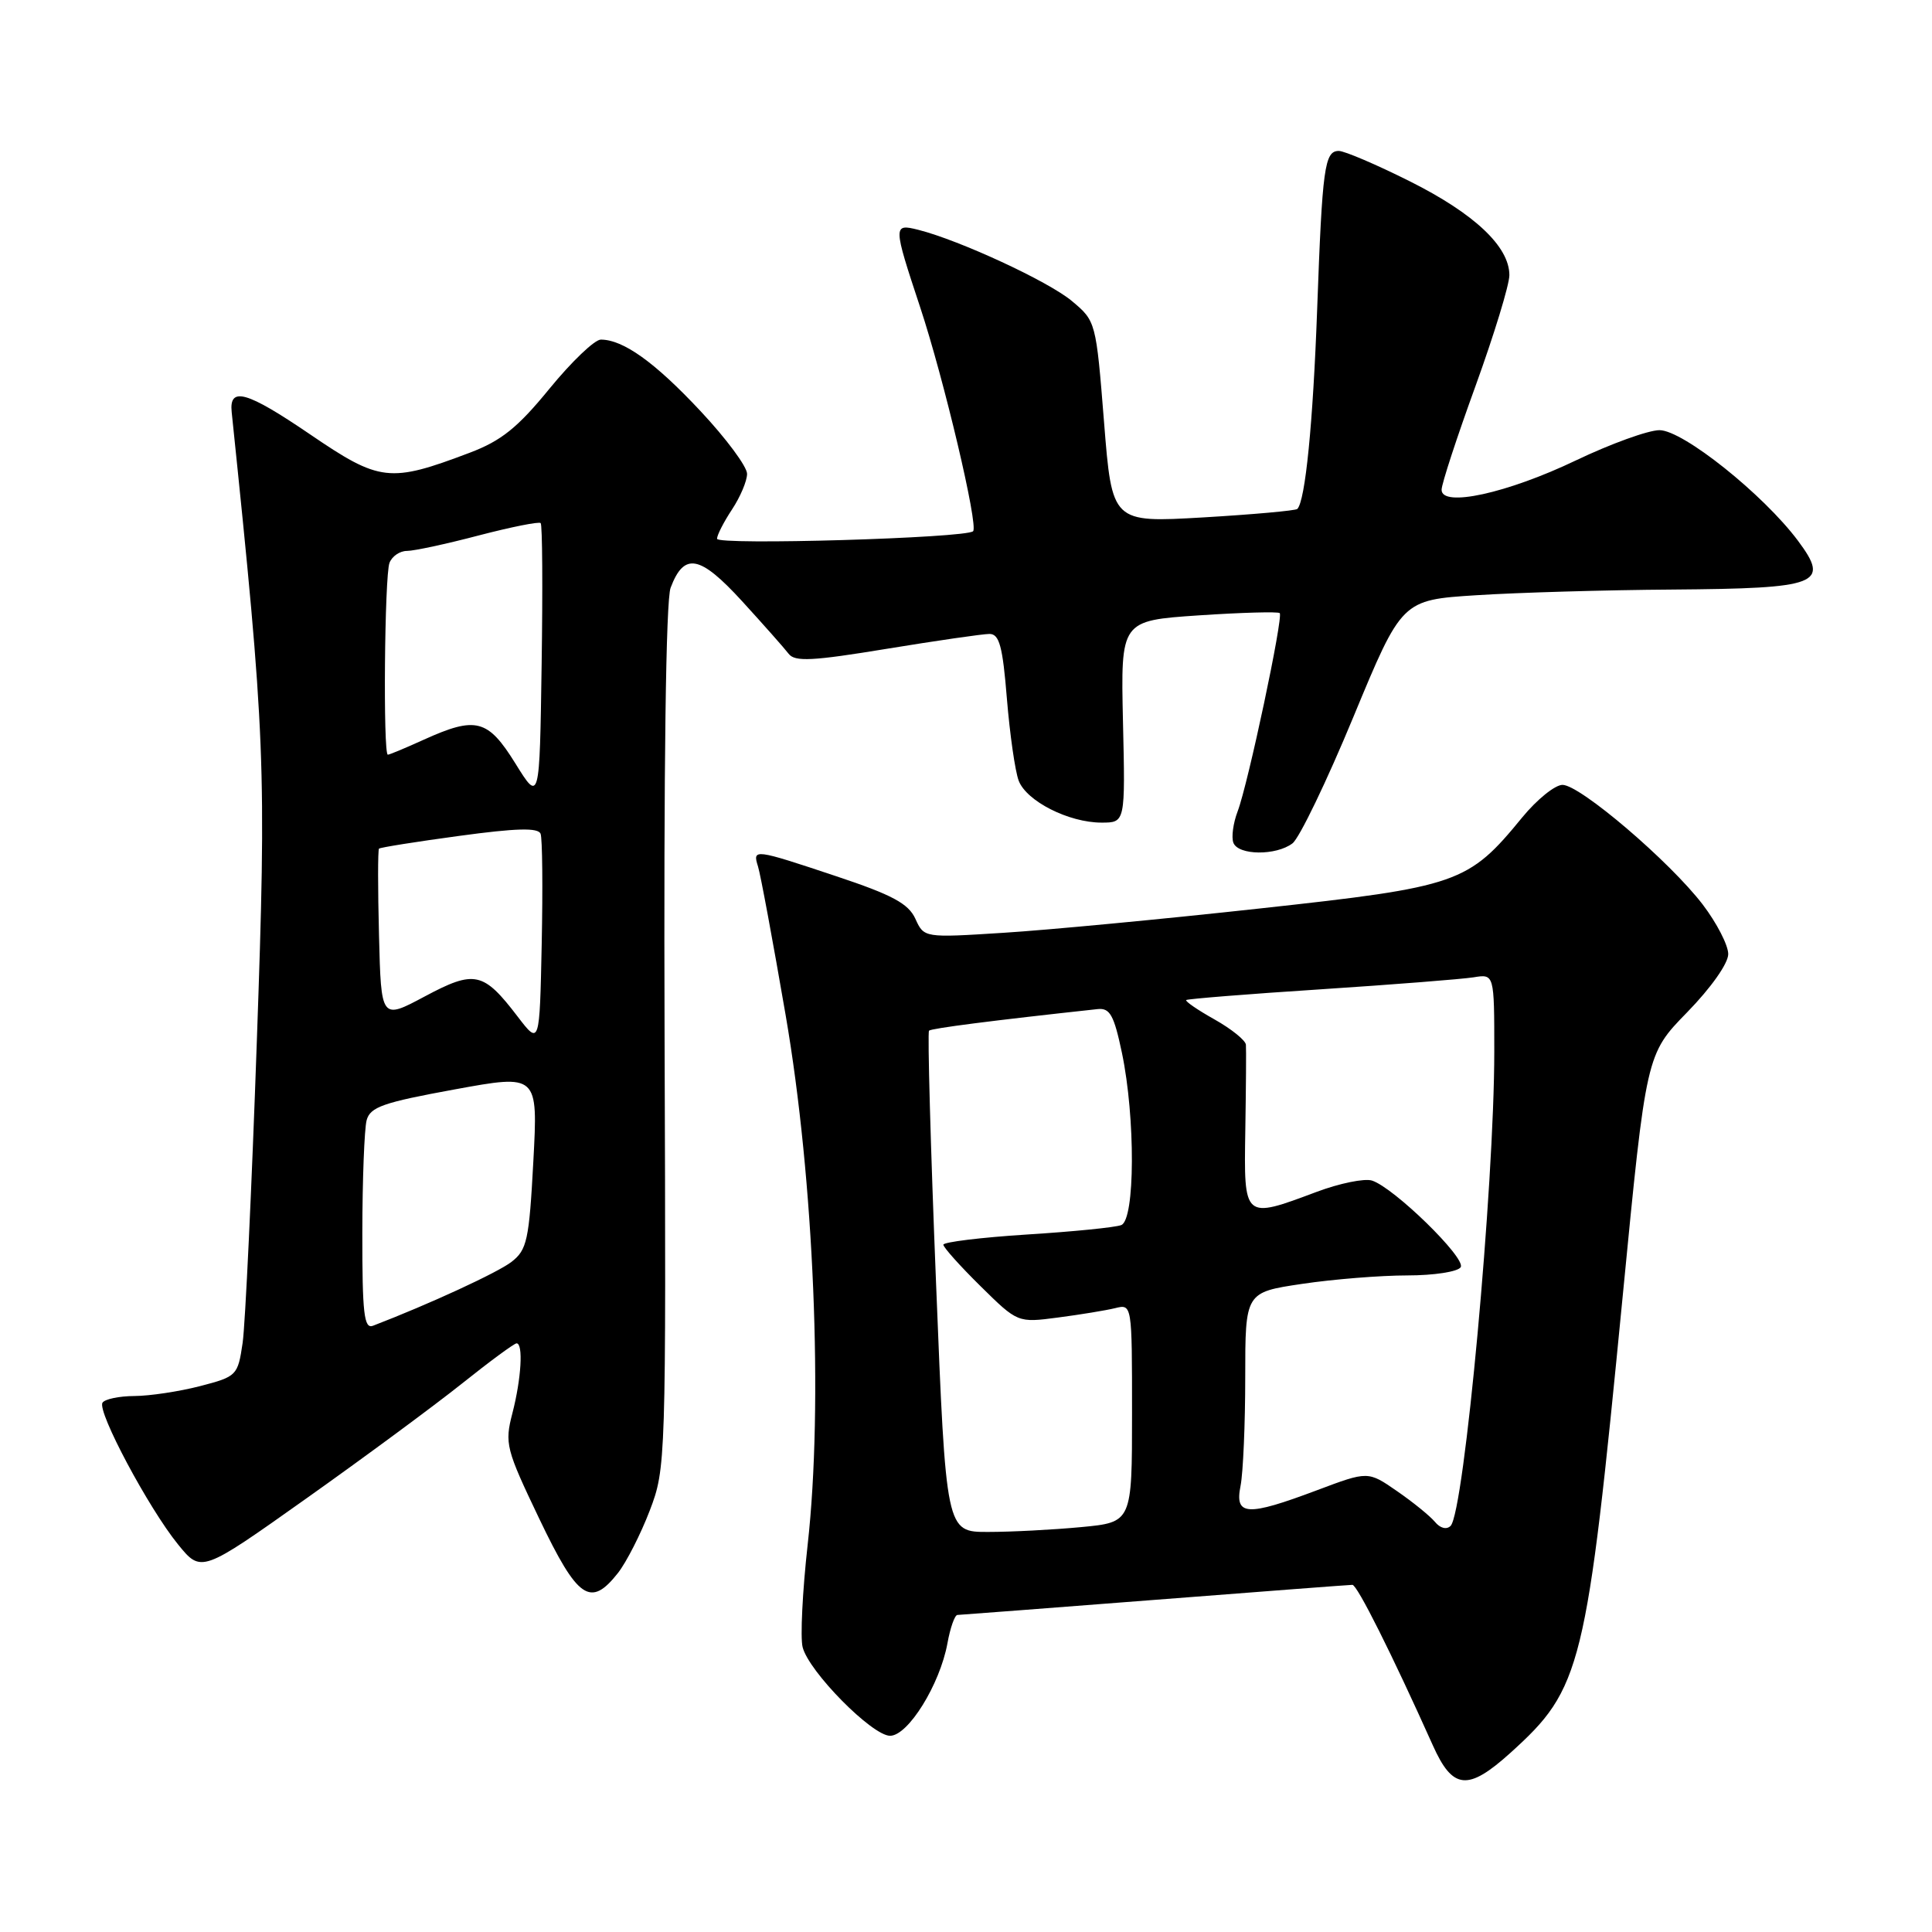 <?xml version="1.0" encoding="UTF-8" standalone="no"?>
<!DOCTYPE svg PUBLIC "-//W3C//DTD SVG 1.1//EN" "http://www.w3.org/Graphics/SVG/1.1/DTD/svg11.dtd" >
<svg xmlns="http://www.w3.org/2000/svg" xmlns:xlink="http://www.w3.org/1999/xlink" version="1.1" viewBox="0 0 256 256">
 <g >
 <path fill="currentColor"
d=" M 200.14 232.26 C 209.60 223.71 210.20 221.24 215.03 171.60 C 218.13 139.69 218.13 139.69 223.56 134.13 C 226.71 130.90 229.00 127.66 229.00 126.42 C 229.00 125.25 227.48 122.30 225.63 119.87 C 221.27 114.16 209.37 104.00 207.04 104.00 C 206.05 104.00 203.66 105.93 201.72 108.29 C 194.54 117.06 193.27 117.50 167.00 120.37 C 154.07 121.79 138.76 123.24 132.97 123.60 C 122.44 124.27 122.44 124.27 121.29 121.74 C 120.37 119.73 118.24 118.58 110.82 116.11 C 99.91 112.47 99.69 112.44 100.44 114.81 C 100.76 115.80 102.41 124.69 104.11 134.56 C 107.86 156.33 109.10 186.06 107.02 204.67 C 106.33 210.87 106.03 216.98 106.35 218.25 C 107.16 221.49 115.56 230.00 117.94 230.00 C 120.33 230.00 124.54 223.21 125.54 217.75 C 125.91 215.69 126.51 214.00 126.86 213.99 C 127.21 213.98 138.97 213.08 153.00 211.99 C 167.03 210.90 178.82 210.00 179.20 210.00 C 179.84 210.00 184.42 219.15 189.85 231.25 C 192.49 237.16 194.50 237.35 200.14 232.26 Z  M 81.89 208.42 C 83.00 207.00 84.90 203.28 86.09 200.17 C 88.23 194.57 88.26 193.83 88.06 137.49 C 87.94 101.76 88.23 79.51 88.86 77.88 C 90.65 73.15 92.73 73.54 98.33 79.66 C 101.17 82.77 103.95 85.91 104.50 86.63 C 105.32 87.71 107.65 87.59 117.50 85.97 C 124.10 84.89 130.23 84.00 131.11 84.00 C 132.42 84.00 132.86 85.64 133.42 92.59 C 133.81 97.32 134.51 102.20 134.98 103.44 C 136.01 106.16 141.62 109.00 145.96 109.00 C 149.11 109.00 149.11 109.00 148.80 95.62 C 148.50 82.24 148.50 82.24 158.84 81.54 C 164.53 81.16 169.36 81.03 169.57 81.24 C 170.07 81.74 165.38 103.88 163.99 107.52 C 163.40 109.07 163.15 110.94 163.43 111.67 C 164.07 113.35 169.09 113.40 171.26 111.75 C 172.17 111.06 175.80 103.53 179.33 95.00 C 185.75 79.50 185.75 79.50 195.63 78.87 C 201.06 78.52 212.73 78.18 221.56 78.12 C 241.07 77.97 242.53 77.41 238.24 71.65 C 233.66 65.52 223.00 57.00 219.89 57.00 C 218.41 57.00 213.44 58.80 208.85 60.99 C 199.71 65.37 190.99 67.27 191.02 64.89 C 191.02 64.12 193.05 57.93 195.52 51.13 C 197.98 44.33 200.00 37.73 200.00 36.46 C 200.00 32.68 195.37 28.31 186.82 24.03 C 182.39 21.81 178.15 20.00 177.40 20.00 C 175.51 20.00 175.21 22.18 174.53 41.00 C 173.98 56.10 172.96 66.38 171.90 67.44 C 171.67 67.66 166.05 68.17 159.42 68.56 C 147.35 69.26 147.35 69.26 146.29 55.91 C 145.23 42.62 145.21 42.54 142.02 39.88 C 138.92 37.28 127.11 31.82 121.67 30.45 C 118.32 29.61 118.33 29.85 121.92 40.69 C 125.07 50.20 129.67 69.66 128.94 70.39 C 128.04 71.30 95.00 72.27 95.01 71.39 C 95.01 70.90 95.91 69.15 97.00 67.50 C 98.09 65.85 98.99 63.73 98.99 62.79 C 99.00 61.84 96.22 58.10 92.82 54.47 C 86.77 48.00 82.58 45.00 79.61 45.00 C 78.79 45.00 75.73 47.93 72.81 51.50 C 68.59 56.67 66.42 58.41 62.24 59.99 C 51.62 64.01 50.34 63.86 41.08 57.55 C 32.69 51.84 30.34 51.17 30.70 54.61 C 35.17 97.68 35.32 101.33 34.03 138.00 C 33.35 157.53 32.50 175.50 32.15 177.94 C 31.51 182.27 31.39 182.40 26.50 183.67 C 23.75 184.38 19.84 184.97 17.81 184.98 C 15.78 184.99 13.87 185.39 13.58 185.87 C 12.86 187.04 19.69 199.84 23.58 204.63 C 26.67 208.43 26.67 208.43 40.58 198.56 C 48.24 193.13 57.51 186.28 61.20 183.34 C 64.88 180.40 68.14 178.00 68.45 178.00 C 69.35 178.00 69.08 182.67 67.90 187.24 C 66.85 191.29 67.03 191.98 71.46 201.25 C 76.56 211.91 78.24 213.06 81.89 208.42 Z  M 124.03 169.98 C 123.30 151.82 122.89 136.78 123.10 136.57 C 123.43 136.26 131.42 135.23 145.45 133.71 C 147.07 133.54 147.61 134.51 148.66 139.50 C 150.46 148.11 150.41 161.63 148.57 162.33 C 147.78 162.64 142.16 163.20 136.07 163.58 C 129.98 163.97 125.00 164.58 125.00 164.93 C 125.00 165.28 127.22 167.76 129.93 170.43 C 134.85 175.28 134.85 175.28 140.18 174.58 C 143.10 174.20 146.51 173.64 147.75 173.34 C 150.00 172.78 150.00 172.78 150.00 187.25 C 150.00 201.71 150.00 201.71 143.25 202.35 C 139.54 202.70 133.99 202.99 130.92 202.99 C 125.35 203.00 125.35 203.00 124.03 169.98 Z  M 190.14 201.66 C 189.49 200.88 187.23 199.04 185.11 197.58 C 181.27 194.92 181.27 194.92 174.52 197.46 C 165.21 200.96 163.58 200.87 164.38 196.88 C 164.72 195.16 165.00 188.69 165.00 182.50 C 165.00 171.24 165.00 171.24 172.54 170.12 C 176.69 169.50 182.96 169.00 186.48 169.00 C 190.01 169.00 193.18 168.51 193.55 167.91 C 194.29 166.72 184.69 157.35 181.79 156.43 C 180.80 156.12 177.50 156.79 174.46 157.93 C 164.76 161.56 164.82 161.61 165.01 149.75 C 165.10 144.11 165.14 139.02 165.09 138.43 C 165.04 137.85 163.17 136.34 160.93 135.08 C 158.70 133.83 157.01 132.67 157.18 132.51 C 157.36 132.36 165.38 131.71 175.00 131.09 C 184.62 130.46 193.74 129.74 195.25 129.50 C 198.00 129.05 198.00 129.05 198.00 139.33 C 198.00 157.11 194.02 200.38 192.21 202.19 C 191.68 202.72 190.83 202.50 190.14 201.66 Z  M 48.01 163.36 C 48.02 156.29 48.28 149.57 48.58 148.44 C 49.05 146.68 50.79 146.08 60.21 144.36 C 71.29 142.33 71.29 142.33 70.67 153.89 C 70.11 164.35 69.83 165.62 67.77 167.21 C 65.93 168.63 56.85 172.82 49.42 175.67 C 48.24 176.12 48.00 174.08 48.01 163.36 Z  M 68.59 134.70 C 64.04 128.75 62.90 128.50 56.27 132.04 C 50.50 135.12 50.50 135.12 50.22 123.93 C 50.06 117.77 50.06 112.61 50.22 112.45 C 50.38 112.29 55.16 111.53 60.85 110.76 C 68.42 109.73 71.31 109.65 71.63 110.48 C 71.87 111.09 71.93 117.65 71.78 125.05 C 71.50 138.50 71.50 138.50 68.59 134.70 Z  M 68.29 101.16 C 64.64 95.28 63.07 94.88 56.14 98.02 C 53.74 99.11 51.61 100.00 51.39 100.00 C 50.75 100.00 50.95 76.30 51.61 74.58 C 51.94 73.71 52.98 73.00 53.92 73.00 C 54.86 73.00 59.14 72.08 63.43 70.95 C 67.73 69.83 71.42 69.09 71.64 69.31 C 71.87 69.53 71.92 77.95 71.77 88.02 C 71.50 106.33 71.50 106.33 68.29 101.16 Z "/>
</g>
</svg>